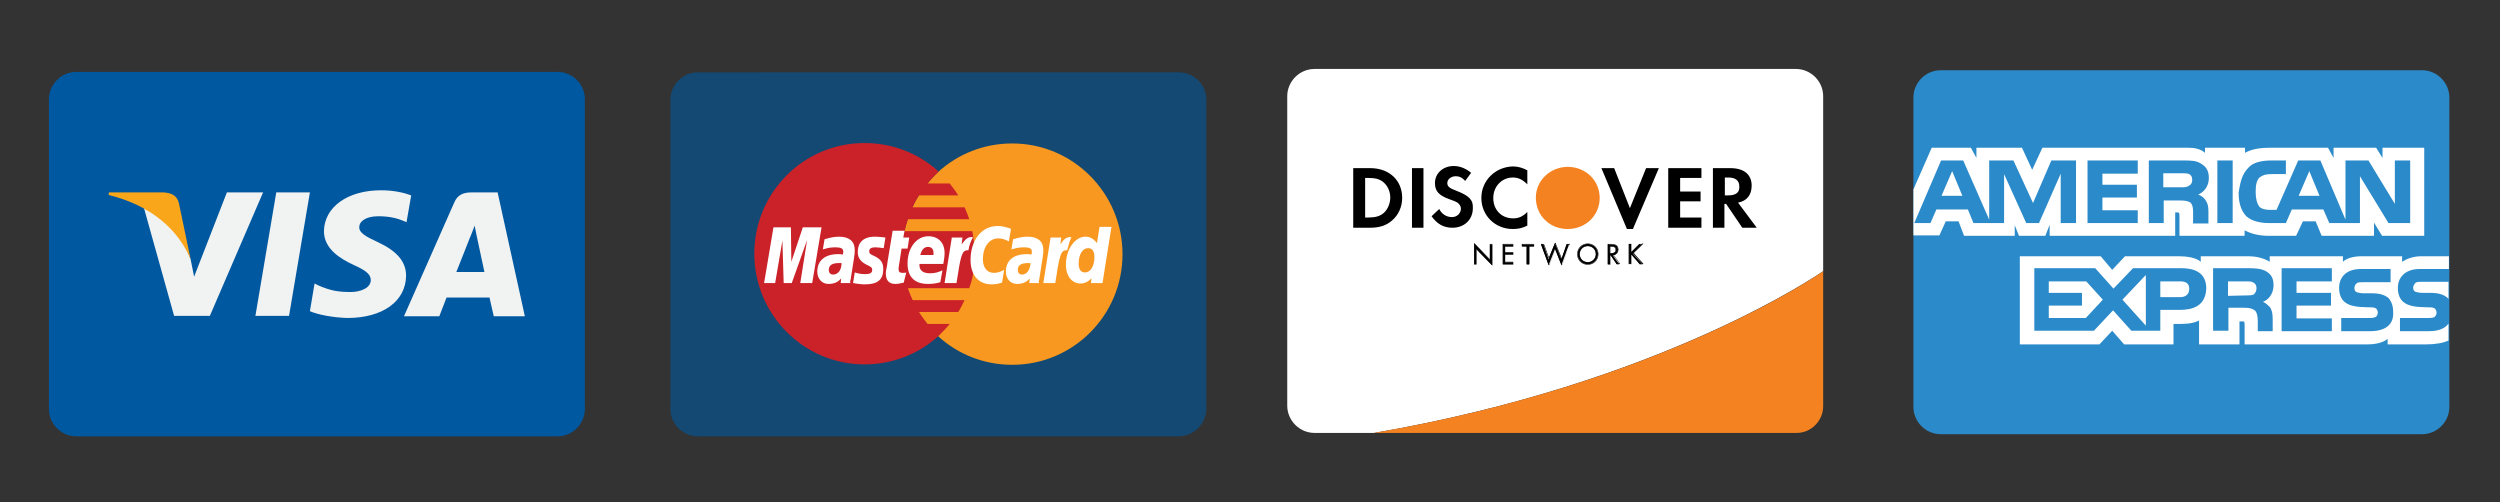 <svg xmlns="http://www.w3.org/2000/svg" viewBox="0 0 587.3 118"><rect x="0" y="0" width="587.3" height="118" fill="#333333" stroke="none"/><path fill="#0058A0" d="M131 102.5H17.9c-3.5 0-6.4-2.9-6.4-6.4V23.3c0-3.5 2.9-6.4 6.4-6.4H131c3.5 0 6.4 2.9 6.4 6.4V96c0 3.6-2.9 6.5-6.4 6.5z"/><path fill="#134973" d="M276.9 102.5h-113c-3.5 0-6.4-2.9-6.4-6.4V23.4c0-3.5 2.9-6.4 6.4-6.4H277c3.5 0 6.4 2.9 6.4 6.4v72.7c-.1 3.5-3 6.4-6.5 6.4z"/><path fill="#2B8ACA" d="M569 102H455.9c-3.5 0-6.4-2.9-6.4-6.4V22.9c0-3.5 2.9-6.4 6.4-6.4H569c3.5 0 6.4 2.9 6.4 6.4v72.7c0 3.5-2.9 6.4-6.4 6.4z"/><path fill="#F1F2F2" d="M60 74.2l4.9-29h7.9l-4.9 29M96.6 45.9c-1.6-.6-4-1.2-7.1-1.2-7.8 0-13.3 3.9-13.4 9.6 0 4.2 3.9 6.5 6.9 7.9 3.1 1.4 4.1 2.3 4.1 3.6 0 1.9-2.5 2.8-4.7 2.8-3.2 0-4.9-.4-7.5-1.5l-1-.5-1.1 6.5c1.8.8 5.3 1.5 8.8 1.6 8.3 0 13.7-3.9 13.8-9.9 0-3.3-2.1-5.8-6.6-7.9-2.8-1.3-4.5-2.2-4.4-3.6 0-1.2 1.4-2.5 4.5-2.5 2.6 0 4.5.5 5.9 1.1l.7.3 1.1-6.3M116.9 45.2h-6.1c-1.9 0-3.3.5-4.1 2.4L94.9 74.3h8.3l1.7-4.4H115c.2 1 1 4.4 1 4.4h7.3l-6.4-29.1m-9.7 18.7c.7-1.7 3.2-8.1 3.2-8.1 0 .1.7-1.7 1.1-2.8l.5 2.5s1.5 6.9 1.8 8.4h-6.6zM53.3 45.2L45.6 65l-.8-4c-1.4-4.6-5.9-9.7-11-12.2l7.1 25.4h8.4l12.5-29h-8.5"/><path fill="#FAA61A" d="M38.4 45.2H25.6l-.1.6C35.4 48.2 42 54 44.8 61L42 47.6c-.5-1.8-1.9-2.3-3.6-2.4"/><g fill="#FFF"><path d="M481.3 66.1v2.7h7.8v3h-7.8v2.9h8.7l4-4.3-3.9-4.3M456.1 46h4.9l-2.4-5.8"/><path d="M457.1 52h3l1.3 3.4h11.9v-2.5l1 2.5h6.2l1-2.6v2.6H511v-5.5h.5c.4 0 .5.1.5.8v4.7h15.3v-1.3c1.3.7 3.1 1.3 5.7 1.3h6.4L541 52h3l1.4 3.4h12.3v-3.1l1.9 3.1h9.9V34.7h-9.8v2.4l-1.5-2.4h-10v2.4l-1.3-2.4h-13.6c-2.3 0-4.3.3-5.9 1.2v-1.2H518v1.2c-1-.9-2.4-1.2-4-1.2h-34.2l-2.4 5.2-2.4-5.2h-10.7v2.4l-1.3-2.4h-9.2l-4.3 9.8v10.8h6.1l1.5-3.3zm71.1-12.6c1-1.2 3-1.7 5.4-1.7h3.4v3.2h-3.4c-1.3 0-2 .2-2.8.8-.7.7-.9 1.8-.9 3.4 0 1.6.3 2.7.9 3.5.5.5 1.5.7 2.4.7h1.6l5.1-11.6h5.2l5.9 13.9V37.7h5.4l6.2 10.2V37.7h3.6v14.7h-5.1l-6.7-11v11h-7.2l-1.4-3.2h-7.4l-1.4 3.2h-4.1c-1.7 0-3.9-.4-5.2-1.6-1.2-1.3-1.8-3-1.8-5.6.4-2.3.7-4.2 2.3-5.8zm-7.3-1.7h3.6v14.7h-3.6V37.7zm-16.2 0h8.1c1.8 0 3.1 0 4.2.7 1.2.7 1.9 1.6 1.9 3.4 0 2.3-1.5 3.5-2.5 3.9.8.3 1.4.8 1.7 1.3.5.7.7 1.4.7 2.6v2.9h-3.6v-1.9c0-.8.1-2.1-.5-2.9-.6-.5-1.4-.6-2.6-.6h-3.8v5.3h-3.5V37.7zm-14.3 0h11.8v3.1h-8.3v2.6h8.1v3h-8.1v3h8.3v3h-11.8V37.7zm-36.9 14.7h-3.8l6.3-14.7h5.2l6.1 13.9V37.7h5.7l4.6 10 4.3-10h5.8v14.7h-3.6V40.8L479 52.4h-3l-5.2-11.5v11.5h-7.2l-1.3-3.2h-7.4l-1.4 3.2zM567.5 66.4c-.3.3-.6.7-.6 1.2 0 .6.3.9.7 1 .4.1.9.2 1.4.2h1.9c2 0 3.2.4 4.1 1.2.1.1.1.2.2.2v-4h-6.4c-.5 0-1 0-1.3.2z"/><path d="M514.3 43.6c.4-.2.7-.7.7-1.3 0-.7-.2-1.1-.7-1.4-.4-.2-1.2-.2-1.8-.2h-4.3V44h4.3c.7 0 1.2 0 1.8-.4zM542.5 40.2L540 46h4.9M529.4 66.4c-.4-.3-1-.3-1.7-.3h-4.3v3.4l4.3-.1c.7 0 1.2 0 1.7-.2.4-.3.7-.8.7-1.5s-.3-1.1-.7-1.3z"/><path d="M570.6 77.8h-6.8v-3.1h6.8c.7 0 1.2-.1 1.4-.3.2-.2.4-.6.4-.9 0-.4-.2-.9-.4-1-.2-.2-.6-.3-1.3-.3-3.2-.1-7.4.1-7.4-4.6 0-2.1 1.4-4.4 5.1-4.4h6.9v-3h-6.5c-1.9 0-3.4.6-4.5 1.3v-1.3h-9.6c-1.6 0-3.4.4-4.3 1.3v-1.3h-17.2v1.3c-1.5-1-3.7-1.3-4.8-1.3H517v1.3c-1-1-3.5-1.3-5-1.3h-12.8l-3 3.2-2.7-3.2h-19v20.7h18.7l3-3.2 2.8 3.2h11.6v-4.8h1c1.6 0 3.4 0 5-.8v5.6h9.5v-5.4h.5c.6 0 .7 0 .7.7v4.7h28.9c1.8 0 3.7-.4 4.7-1.3v1.3h9.2c1.9 0 3.8-.3 5.1-.9v-4c-.8 1.2-2.4 1.8-4.6 1.8zm-58.6-5h-4.5v4.9h-6.8l-4.3-4.8-4.5 4.8h-14V63h14.3l4.3 4.8 4.6-4.8h11.3c2.8 0 5.9.8 5.9 4.8-.2 4.2-3.3 5-6.3 5zm21.3-.6c.4.7.6 1.4.6 2.7v2.9h-3.5V76c0-1 0-2.3-.6-3-.6-.5-1.3-.7-2.5-.7h-3.8v5.4h-3.6V63h8.1c1.8 0 3.2.1 4.3.7 1.2.7 1.8 1.6 1.8 3.3 0 2.3-1.5 3.6-2.5 3.9.7.3 1.3.9 1.7 1.3zm14.5-6.1h-8.3v2.7h8.1v3h-8.1v3h8.3v3H536V63h11.8v3.1zm9 11.7H550v-3.1h6.8c.7 0 1-.1 1.4-.3.2-.2.4-.6.4-.9 0-.4-.2-.9-.4-1-.2-.2-.6-.3-1.3-.3-3.2-.1-7.4.1-7.4-4.6 0-2.1 1.3-4.4 5.1-4.4h7v3.1h-6.5c-.7 0-1.1 0-1.4.2-.4.3-.6.7-.6 1.2 0 .6.3.9.7 1 .4.1.9.2 1.4.2h1.9c2 0 3.2.4 4.1 1.2.6.8 1 1.7 1 3.2.2 3-1.9 4.5-5.4 4.5z"/><path d="M512.2 66.1h-4.7v3.7h4.7c1.3 0 2.1-.7 2.1-2 0-1.2-.8-1.7-2.1-1.7zM504.1 76.5V64.6l-5.5 5.8"/></g><path fill="#FFF" d="M428.3 22.6c0-3.5-2.9-6.4-6.4-6.4H308.8c-3.5 0-6.4 2.9-6.4 6.4v72.7c0 3.5 2.9 6.4 6.4 6.4h14c67.4-11.6 104.6-37.4 105.5-38V22.6z"/><path fill="#F58220" d="M428.3 95.4V63.7c-.9.7-38.1 26.4-105.5 38h99.1c3.5.1 6.4-2.8 6.4-6.3zM368.3 39.2c-4.1 0-7.5 3.2-7.5 7.2 0 4.2 3.2 7.4 7.5 7.4 4.2 0 7.5-3.2 7.5-7.3s-3.3-7.3-7.5-7.3z"/><path d="M321.9 39.5h-4v14h4c2.1 0 3.7-.5 5-1.6 1.6-1.3 2.5-3.3 2.5-5.4 0-4.2-3.1-7-7.5-7zm3.2 10.5c-.9.8-2 1.1-3.7 1.1h-.7v-9.3h.7c1.8 0 2.8.3 3.7 1.1.9.8 1.5 2.1 1.5 3.5s-.6 2.8-1.5 3.6zM331.7 39.5h2.7v14h-2.7zM342.1 44.8c-1.6-.6-2.1-1-2.1-1.8 0-.9.9-1.6 2-1.6.8 0 1.5.3 2.2 1.1l1.4-1.9c-1.2-1-2.6-1.6-4.1-1.6-2.5 0-4.4 1.7-4.4 4 0 1.9.9 2.9 3.4 3.8 1.1.4 1.6.6 1.9.8.5.4.8.9.8 1.4 0 1.1-.9 2-2.1 2-1.3 0-2.4-.7-3-1.9l-1.8 1.7c1.3 1.8 2.8 2.7 4.9 2.7 2.8 0 4.8-1.9 4.8-4.6.1-1.9-.8-2.9-3.9-4.1zM348 46.5c0 4.1 3.2 7.3 7.4 7.3 1.2 0 2.2-.2 3.4-.8v-3.2c-1.1 1.1-2.1 1.5-3.3 1.5-2.8 0-4.7-2-4.7-4.8 0-2.7 2-4.8 4.6-4.8 1.3 0 2.3.5 3.4 1.6V40c-1.2-.6-2.2-.9-3.4-.9-4.1.1-7.4 3.3-7.4 7.4zM382.9 48.9l-3.7-9.4h-3l6 14.3h1.4l6.1-14.3h-3M391.9 53.5h7.8v-2.4h-5v-3.8h4.8V45h-4.8v-3.2h5v-2.3h-7.8M411.5 43.6c0-2.6-1.8-4.1-5-4.1h-4.1v14h2.7v-5.6h.4l3.8 5.6h3.4l-4.4-5.9c2.1-.4 3.2-1.8 3.2-4zm-5.5 2.3h-.8v-4.2h.8c1.7 0 2.6.7 2.6 2.1.1 1.4-.8 2.1-2.6 2.1zM346.4 57.2L350 61v-3.6h.5v4.9l-3.7-3.8v3.6h-.5v-4.9z"/><path d="M346.3 57.2v4.9h.6v-3.5l3.7 3.8v-5.1h-.6v3.6l-3.7-3.8v.1zm.1.1l3.7 3.8v-3.7h.4v4.7l-3.7-3.8V62h-.4v-4.7zM353.1 57.4h2.4v.5h-1.9v1.4h1.9v.5h-1.9v1.8h1.9v.5h-2.4v-4.7z"/><path d="M355.5 57.3H353v4.8h2.5v-.6h-1.9v-1.7h1.9v-.6h-1.9v-1.3h1.9v-.6zm0 .1v.4h-1.9v1.5h1.9v.4h-1.9v1.9h1.9v.4h-2.3v-4.6h2.3zM359.2 62.1h-.5v-4.2h-1.1v-.5h2.8v.5h-1.1v4.2z"/><path d="M360.3 57.3h-2.8v.6h1.1v4.2h.6v-4.2h1.1v-.6zm0 .1v.4h-1.1V62h-.4v-4.2h-1.1v-.4h2.6zM363.8 60.9l1.5-3.8 1.5 3.8 1.2-3.5h.6l-1.8 4.9-1.5-3.8-1.5 3.8-1.8-4.9h.6l1.2 3.5z"/><path d="M365.3 57.1s-1.4 3.4-1.5 3.6c-.1-.2-1.2-3.4-1.2-3.4h-.6l1.9 5.1s1.4-3.6 1.5-3.8c.1.2 1.5 3.8 1.5 3.8l1.9-5.1h-.7s-1.1 3.2-1.2 3.4c-.1-.2-1.5-3.7-1.5-3.7l-.1.1zm-1.4 3.8s1.4-3.4 1.5-3.6c.1.2 1.5 3.8 1.5 3.8s1.2-3.5 1.3-3.6h.5c0 .1-1.6 4.5-1.7 4.7-.1-.2-1.5-3.8-1.5-3.8s-1.4 3.5-1.5 3.8c-.1-.2-1.7-4.6-1.7-4.7h.5c0 .1 1.3 3.6 1.3 3.6l-.2-.2zM375.4 59.7c0 1.3-1.1 2.4-2.4 2.4-1.3 0-2.4-1.1-2.4-2.4 0-1.3 1.1-2.4 2.4-2.4 1.3 0 2.4 1.1 2.4 2.4zm-4.3 0c0 1.1.9 1.9 1.9 1.9 1.1 0 1.9-.9 1.9-1.9 0-1.1-.8-1.9-1.9-1.9-1.1 0-1.9.8-1.9 1.9z"/><path d="M370.5 59.7c0 1.4 1.1 2.5 2.5 2.5s2.5-1.1 2.5-2.5-1.1-2.5-2.5-2.5-2.5 1.1-2.5 2.5zm.1 0c0-1.3 1.1-2.4 2.4-2.4 1.3 0 2.4 1.1 2.4 2.4 0 1.3-1.1 2.4-2.4 2.4-1.3 0-2.4-1.1-2.4-2.4z"/><path d="M371 59.7c0 1.1.9 2 2 2s2-.9 2-2-.9-2-2-2-2 .9-2 2zm.1 0c0-1 .8-1.9 1.9-1.9 1 0 1.9.8 1.9 1.9 0 1-.8 1.9-1.9 1.9-1.1 0-1.9-.8-1.9-1.9zM378.2 62.1h-.5v-4.7h.7c.9 0 1.7.2 1.7 1.3 0 .7-.5 1.2-1.2 1.3l1.5 2.1h-.6l-1.4-2.1h-.1v2.1zm0-2.6h.2c.6 0 1.2-.1 1.2-.8 0-.8-.6-.8-1.2-.8h-.2v1.6z"/><path d="M377.7 57.3v4.8h.6V60h.1l1.4 2H380.6s-1.4-2-1.5-2.1c.7-.1 1.1-.6 1.1-1.3 0-.9-.6-1.3-1.8-1.3h-.7zm.7.1c1.1 0 1.7.4 1.7 1.2 0 .7-.4 1.2-1.1 1.2h-.1s1.4 1.9 1.5 2.1h-.5l-1.4-2h-.2V62h-.4v-4.6h.5z"/><path d="M378.2 57.8v1.8h.2c.6 0 1.2-.1 1.2-.9s-.6-.9-1.2-.9h-.2zm.2.1c.6 0 1.1.1 1.1.8 0 .7-.6.8-1.1.8h-.1v-1.6h.1zM385.1 57.4h.7l-2.2 2.2 2.3 2.5h-.7l-1.9-2.2-.1.1v2h-.5v-4.7h.5v2l1.9-1.9z"/><path d="M385.8 57.3h-.7l-1.9 1.9v-1.9h-.6v4.8h.6V60l.1-.1 1.9 2.1h.9s-2.3-2.5-2.3-2.6l2.3-2.2h-.3zm-.1.1l-2.1 2.1s2.1 2.3 2.2 2.5h-.6l-1.9-2.1-.2.2v2h-.4v-4.6h.4v2.1s2-2.1 2.1-2.1c0-.1.3-.1.5-.1z"/><g><path fill="#F89820" d="M220.4 79c4.6 4.2 10.7 6.7 17.4 6.7 14.3 0 25.9-11.6 25.9-26 0-14.3-11.6-26-25.9-26-6.7 0-12.8 2.5-17.4 6.7-5.2 4.8-8.5 11.6-8.5 19.3 0 7.7 3.2 14.5 8.5 19.3"/><path fill="#CB2128" d="M228.8 57c-.1-.9-.2-1.9-.4-2.7h-15.9c.2-.9.5-1.9.8-2.8h14.4c-.3-.9-.7-1.9-1.1-2.8h-12.2c.4-1 .9-1.9 1.5-2.8h9.2c-.6-1-1.3-1.9-2-2.8h-5.2c.8-1 1.7-1.9 2.6-2.8-4.6-4.2-10.7-6.7-17.4-6.7-14.3 0-25.9 11.6-25.9 26 0 14.3 11.6 26 25.9 26 6.7 0 12.8-2.5 17.4-6.7.9-.9 1.8-1.8 2.6-2.8h-5.2c-.7-.9-1.4-1.8-2-2.8h9.2c.6-.9 1-1.8 1.5-2.8h-12.2c-.4-.9-.8-1.8-1.1-2.8h14.4c.3-.9.6-1.8.8-2.8.2-.9.3-1.8.4-2.8.1-.9.1-1.8.1-2.7-.1-.6-.1-1.5-.2-2.4"/><path fill="#FFF" d="M237.5 53.8l-.5 2.9c-1-.5-1.7-.7-2.5-.7-2.1 0-3.6 2-3.6 4.9 0 2 1 3.2 2.6 3.2.7 0 1.5-.2 2.4-.7l-.5 3c-1 .3-1.7.4-2.5.4-3 0-4.9-2.2-4.9-5.7 0-4.7 2.6-8 6.3-8 .5 0 .9 0 1.3.1l1.2.3c.4.1.5.2.7.3M228.5 55.7h-.3c-.9 0-1.4.5-2.3 1.7l.2-1.6h-2.5l-1.7 10.7h2.8c1-6.6 1.3-7.7 2.6-7.7h.2c.2-1.3.6-2.2 1.1-3.1h-.1M212.3 66.4c-.8.2-1.4.3-2 .3-1.4 0-2.2-.8-2.2-2.4 0-.3 0-.6.1-1l.2-1 .1-.8 1.2-7.3h2.8l-.3 1.6h1.4l-.4 2.6h-1.4l-.7 4.5v.4c0 .6.3.8 1 .8.3 0 .6 0 .8-.1l-.6 2.4M201.5 59.2c0 1.4.7 2.3 2.1 3 1.1.5 1.3.7 1.3 1.2 0 .7-.5 1-1.6 1-.8 0-1.6-.1-2.5-.4l-.4 2.5h.1l.5.1c.2 0 .4.1.7.1.7.1 1.2.1 1.5.1 3 0 4.3-1.1 4.3-3.6 0-1.5-.6-2.3-2-3-1.2-.5-1.3-.7-1.3-1.2 0-.6.5-.9 1.4-.9.6 0 1.3.1 2 .2l.4-2.5c-.7-.1-1.8-.2-2.5-.2-2.9 0-4 1.6-4 3.6M259 66.5h-2.7l.1-1.1c-.8.8-1.6 1.2-2.6 1.2-2 0-3.4-1.8-3.4-4.4 0-3.6 2.1-6.6 4.6-6.6 1.1 0 1.9.5 2.7 1.5l.6-3.8h2.8L259 66.5m-4.1-2.5c1.3 0 2.2-1.5 2.2-3.6 0-1.4-.5-2.1-1.5-2.1-1.3 0-2.2 1.5-2.2 3.6 0 1.4.5 2.1 1.5 2.1"/><path fill="#FFF" d="M220.9 66.3c-1 .3-1.9.4-2.9.4-3.1 0-4.8-1.6-4.8-4.8 0-3.7 2.1-6.4 4.9-6.4 2.3 0 3.8 1.5 3.8 3.9 0 .8-.1 1.6-.3 2.6H216v.3c0 1.2.8 1.9 2.5 1.9 1 0 1.9-.2 2.9-.7l-.5 2.8m-1.6-6.4v-.5c0-.9-.5-1.4-1.3-1.4-.9 0-1.5.7-1.8 1.9h3.1zM190.8 66.5H188l1.6-10.1-3.6 10.1h-1.9l-.3-10-1.7 10h-2.6l2.2-13.1h4.1l.1 8.1 2.7-8.1h4.4M197.7 61.8h-.6c-1.6 0-2.4.5-2.4 1.6 0 .7.4 1.1 1 1.1 1.2 0 2-1.1 2-2.7m2.1 4.7h-2.3l.1-1.1c-.7.9-1.7 1.3-3 1.3-1.5 0-2.6-1.2-2.6-2.9 0-2.6 1.8-4.1 4.9-4.1.3 0 .7 0 1.1.1.1-.4.1-.5.1-.7 0-.7-.5-1-1.8-1-.8 0-1.7.1-2.3.3l-.4.1-.3.1.4-2.4c1.4-.4 2.3-.6 3.4-.6 2.4 0 3.7 1.1 3.7 3.1 0 .5 0 .9-.2 2.1l-.6 3.8-.1.7-.1.5-.1.4.1.3zM242.1 61.8h-.6c-1.6 0-2.4.5-2.4 1.6 0 .7.4 1.1 1 1.1 1.1 0 1.9-1.1 2-2.7m2 4.7h-2.3l.1-1.1c-.7.9-1.7 1.3-3 1.3-1.5 0-2.6-1.2-2.6-2.9 0-2.6 1.8-4.1 4.9-4.1.3 0 .7 0 1.1.1.1-.4.1-.5.1-.7 0-.7-.5-1-1.8-1-.8 0-1.7.1-2.3.3l-.4.1-.3.1.4-2.4c1.4-.4 2.3-.6 3.4-.6 2.4 0 3.7 1.1 3.7 3.1 0 .5 0 .9-.2 2.1l-.6 3.8-.1.7-.1.5-.1.4.1.3zM251.7 55.7h-.3c-.9 0-1.5.5-2.3 1.7l.2-1.6h-2.5l-1.7 10.7h2.8c1-6.6 1.3-7.7 2.6-7.7h.2c.3-1.2.6-2.2 1-3.1"/></g></svg>